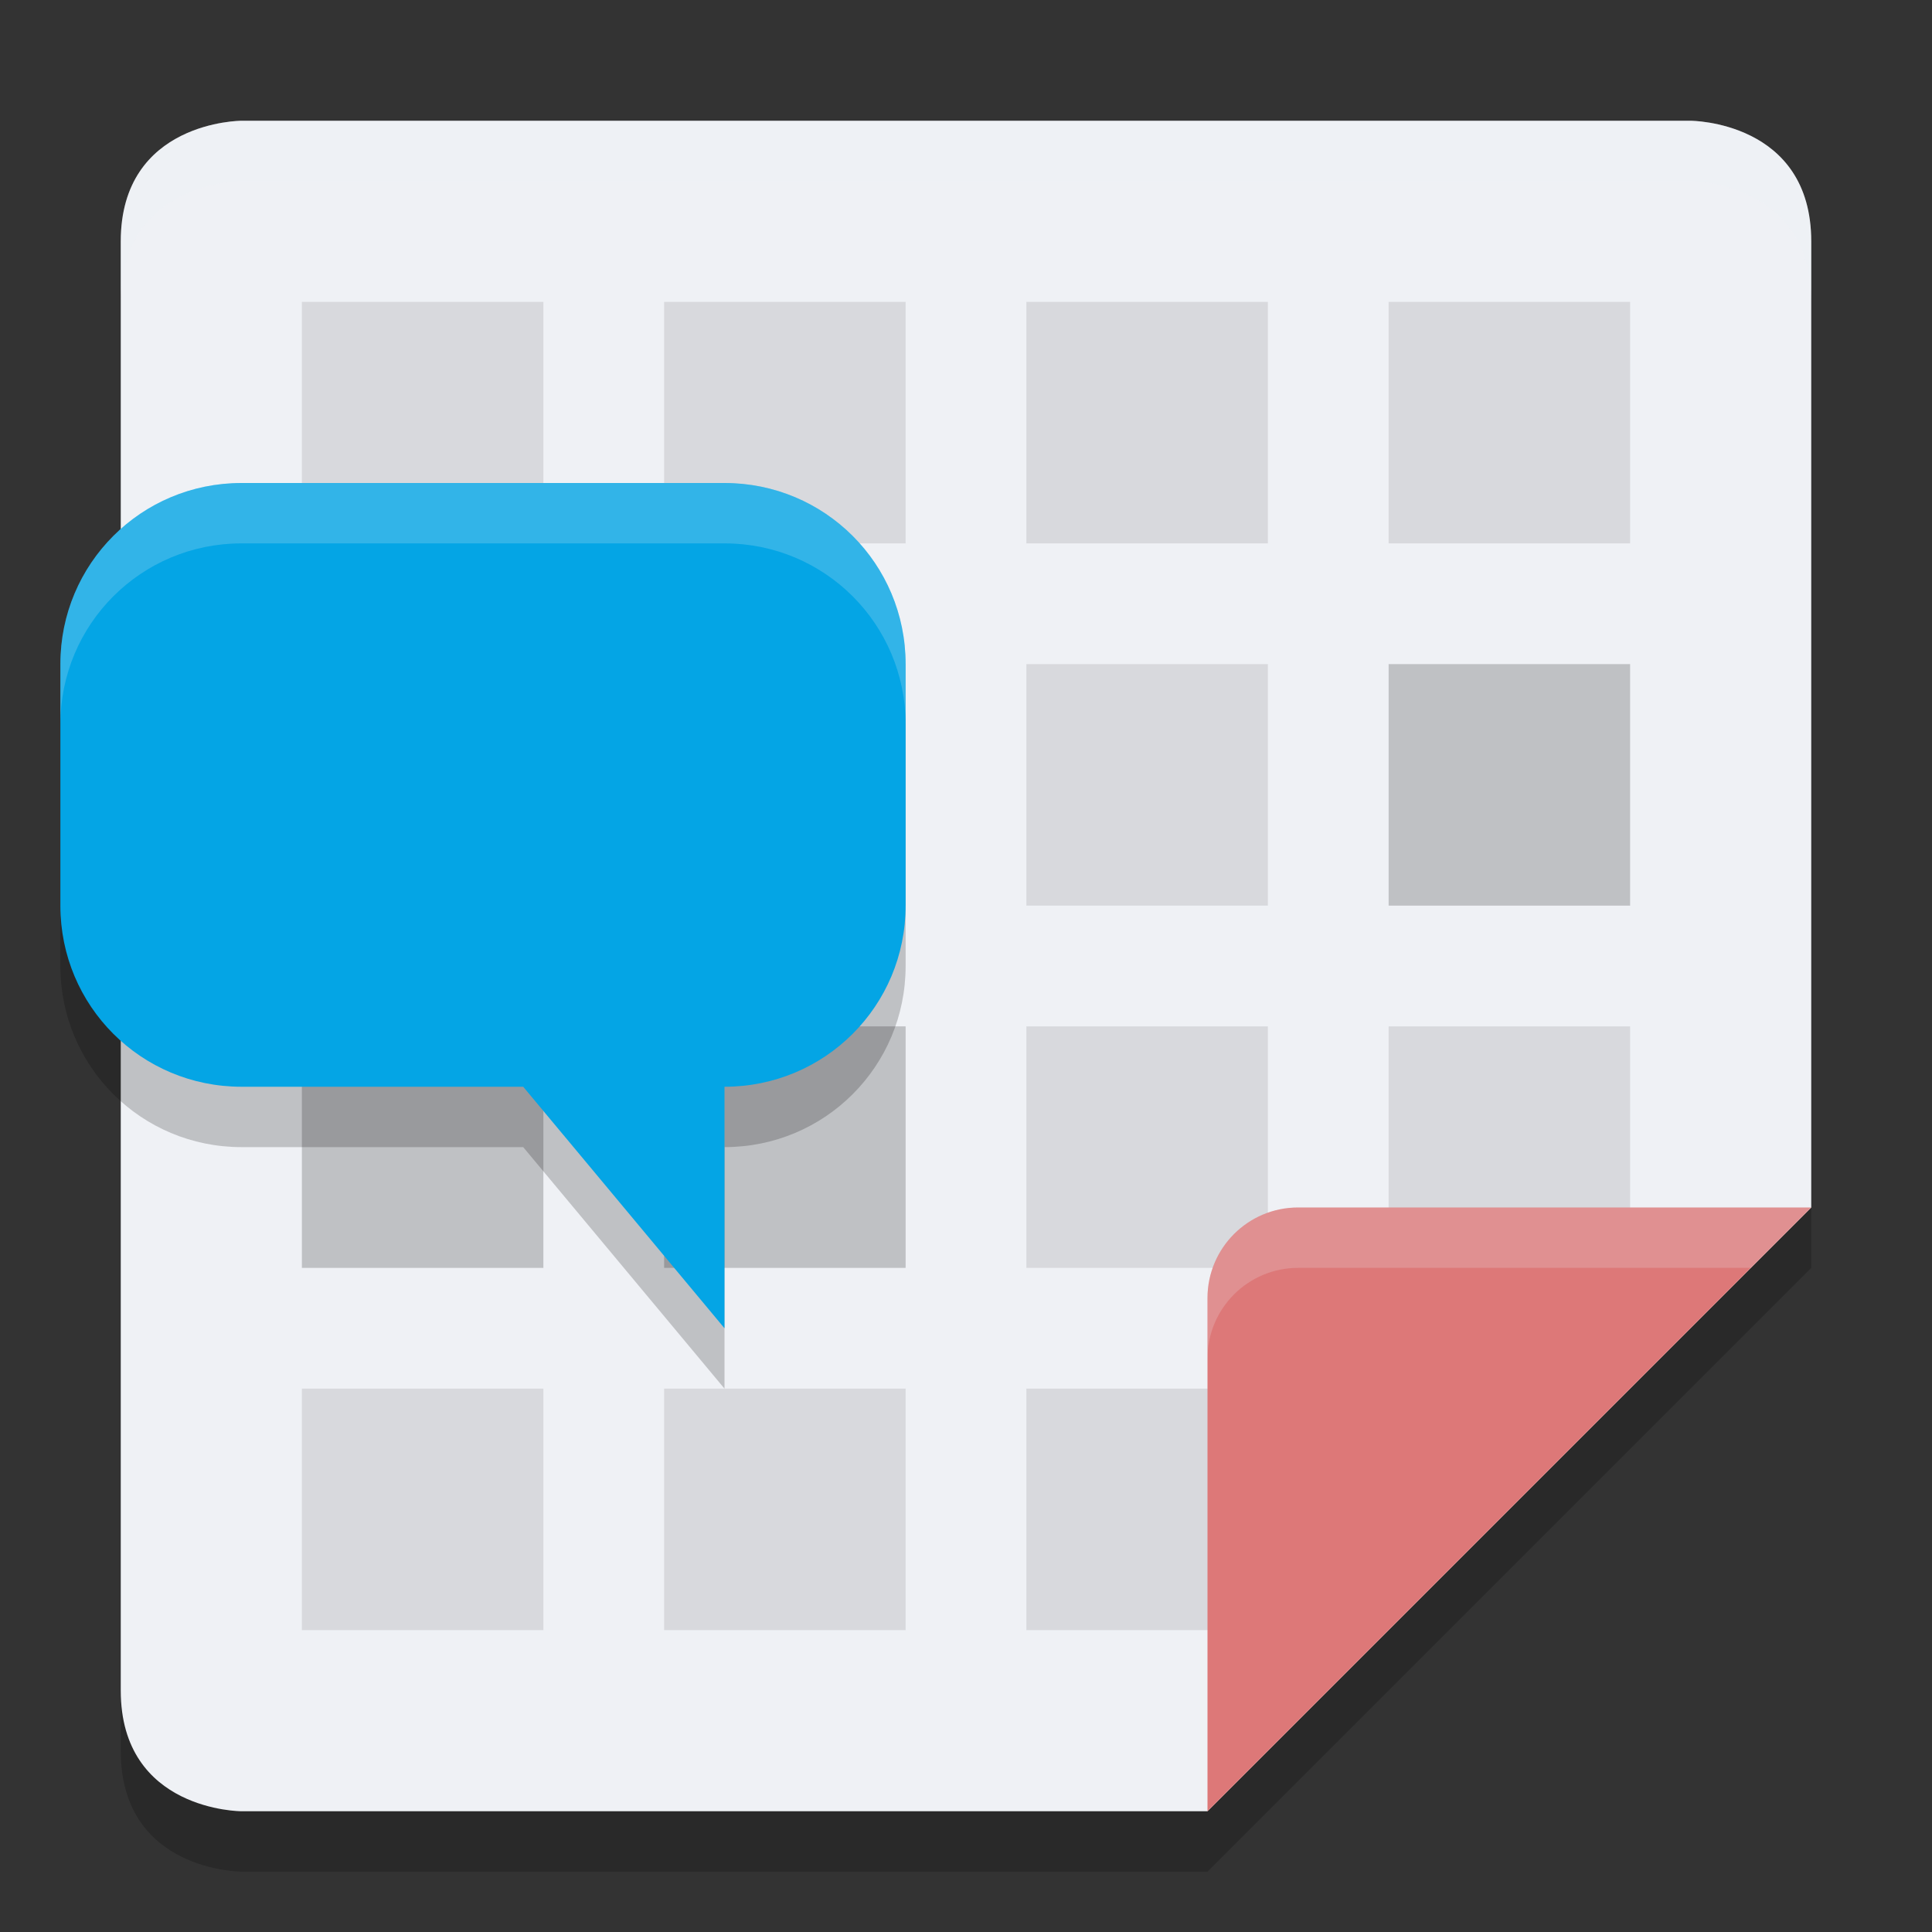 <svg xmlns="http://www.w3.org/2000/svg" width="32" height="32" version="1">
 <rect width="100%" height="100%" fill="#333333" stroke="none"/>
 <path style="opacity:0.2" d="M 4,3 C 4,3 2,3 2,5 V 29 C 2,31 4,31 4,31 H 20 L 30,21 V 5 C 30,3 28,3 28,3 Z"/>
 <path style="fill:#eff1f5" d="M 4,2 C 4,2 2,2 2,4 V 28 C 2,30 4,30 4,30 H 20 L 30,20 V 4 C 30,2 28,2 28,2 Z"/>
 <path style="opacity:0.1" d="M 5 5 L 5 9 L 9 9 L 9 5 L 5 5 z M 11 5 L 11 9 L 15 9 L 15 5 L 11 5 z M 17 5 L 17 9 L 21 9 L 21 5 L 17 5 z M 23 5 L 23 9 L 27 9 L 27 5 L 23 5 z M 5 11 L 5 15 L 9 15 L 9 11 L 5 11 z M 11 11 L 11 15 L 15 15 L 15 11 L 11 11 z M 17 11 L 17 15 L 21 15 L 21 11 L 17 11 z M 17 17 L 17 21 L 21 21 L 21 17 L 17 17 z M 23 17 L 23 21 L 27 21 L 27 17 L 23 17 z M 5 23 L 5 27 L 9 27 L 9 23 L 5 23 z M 11 23 L 11 27 L 15 27 L 15 23 L 11 23 z M 17 23 L 17 27 L 21 27 L 21 23 L 17 23 z"/>
 <path style="opacity:0.2" d="M 23 11 L 23 15 L 27 15 L 27 11 L 23 11 z M 5 17 L 5 21 L 9 21 L 9 17 L 5 17 z M 11 17 L 11 21 L 15 21 L 15 17 L 11 17 z"/>
 <path style="fill:#dd7878" d="M 30,20 H 21.5 C 20.672,20 20,20.672 20,21.5 V 30 Z"/>
 <path style="opacity:0.2;fill:#eff1f5" d="M 21.5,20 C 20.672,20 20,20.672 20,21.5 V 22.5 C 20,21.672 20.672,21 21.5,21 H 29 L 30,20 Z"/>
 <path style="fill:#eff1f5;opacity:0.2" d="M 4 2 C 4 2 2 2 2 4 L 2 5 C 2 3 4 3 4 3 L 28 3 C 28 3 30 3 30 5 L 30 4 C 30 2 28 2 28 2 L 4 2 z"/>
 <path style="opacity:0.2" d="M 4,9 C 2.338,9 1,10.338 1,12 v 4 c 0,1.662 1.338,3 3,3 H 8.666 L 12,23 v -4 c 1.662,0 3,-1.338 3,-3 V 12 C 15,10.338 13.662,9 12,9 Z"/>
 <path style="fill:#04a5e5" d="M 4,8 C 2.338,8 1,9.338 1,11 v 4 c 0,1.662 1.338,3 3,3 H 8.666 L 12,22 v -4 c 1.662,0 3,-1.338 3,-3 V 11 C 15,9.338 13.662,8 12,8 Z"/>
 <path style="opacity:0.2;fill:#eff1f5" d="M 4,8 C 2.338,8 1,9.338 1,11 v 1 C 1,10.338 2.338,9 4,9 h 8 c 1.662,0 3,1.338 3,3 V 11 C 15,9.338 13.662,8 12,8 Z"/>
</svg>

